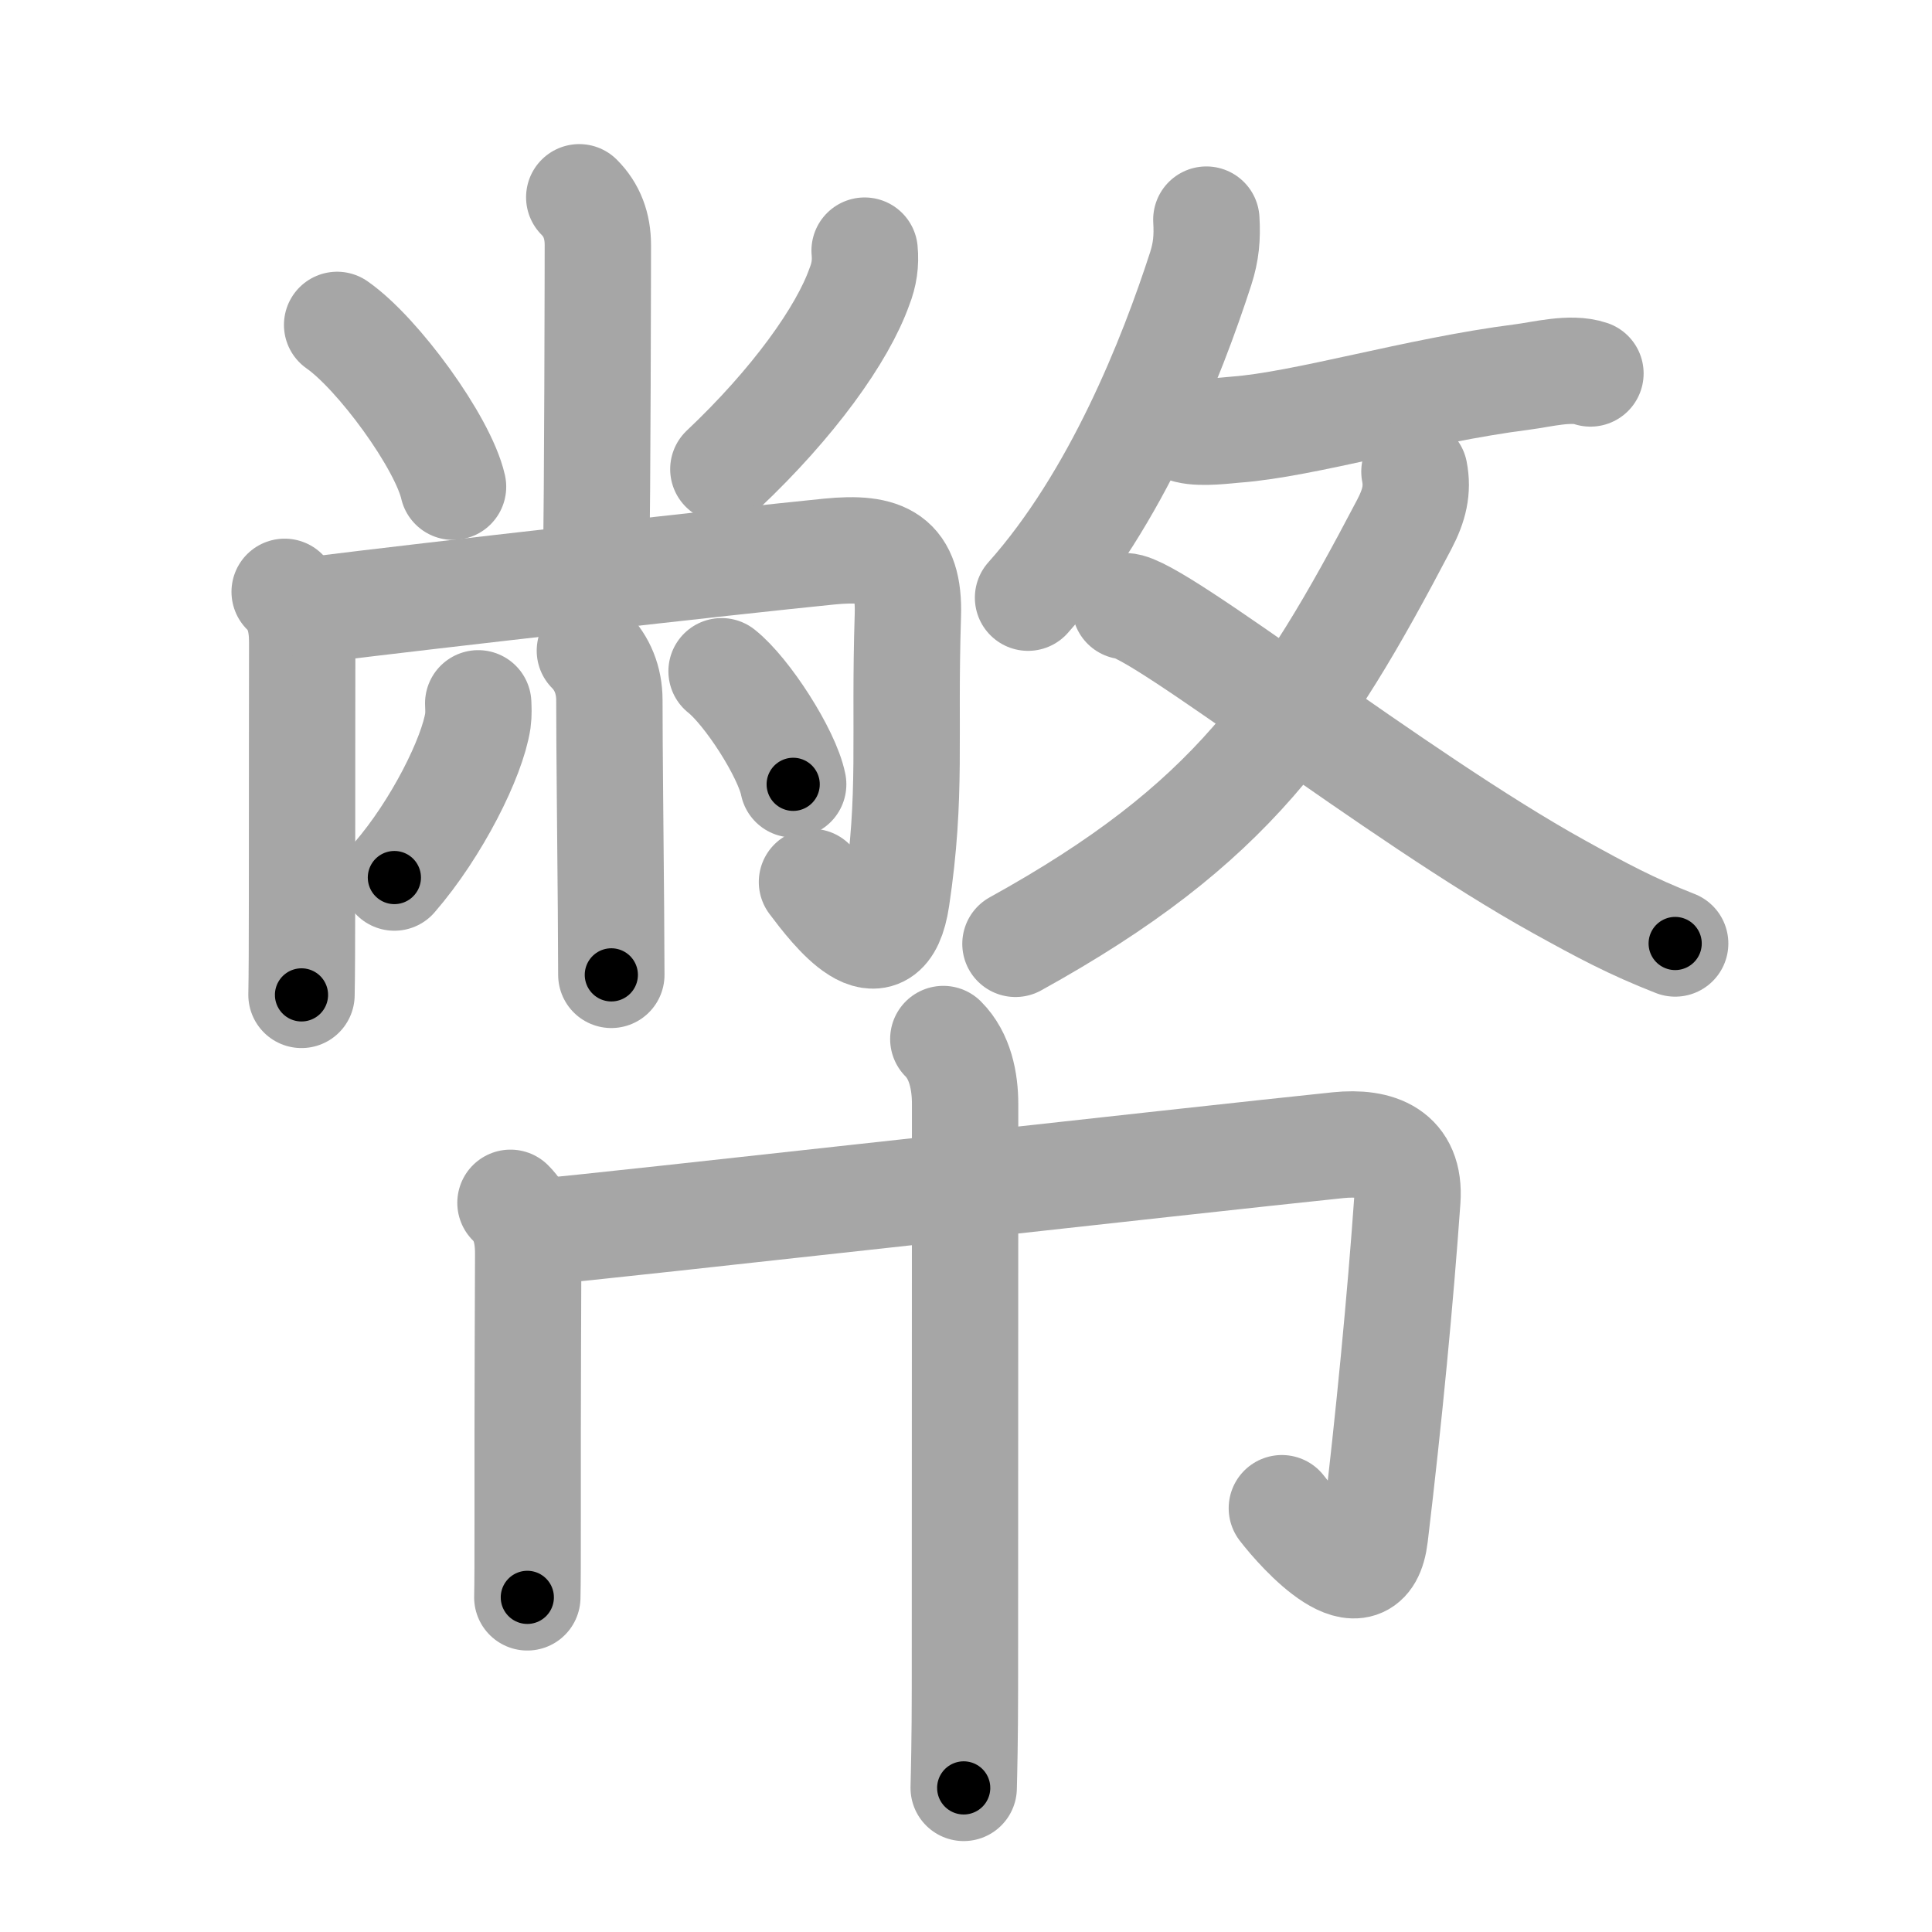 <svg xmlns="http://www.w3.org/2000/svg" viewBox="0 0 109 109" id="5e63"><g fill="none" stroke="#a6a6a6" stroke-width="6" stroke-linecap="round" stroke-linejoin="round"><g><g p4:phon="敝" xmlns:p4="http://kanjivg.tagaini.net"><g><g><path d="M32.68,11.13c0.72,0.72,1.05,1.62,1.05,2.7c0,0.47-0.02,14.77-0.1,17.67" /><path d="M19.02,18.33c2.31,1.61,5.97,6.63,6.54,9.13" /><path d="M48.78,14.14c0.07,0.7-0.03,1.37-0.29,2.02c-0.95,2.7-3.74,6.59-7.68,10.31" /></g><g><path d="M16.06,33.39c0.78,0.78,0.99,1.74,0.99,2.85c0,0.4-0.01,8.13-0.01,14.51c0,2.43-0.01,4.44-0.03,5.38" /><path d="M17.95,34.38c6.16-0.77,23.21-2.7,28.82-3.26c3.1-0.31,4.56,0.33,4.45,3.62c-0.22,6.9,0.24,10.06-0.64,15.94c-0.67,4.49-3.62,0.61-4.77-0.92" /></g><g><path d="M33.28,36.71c0.69,0.69,1.1,1.66,1.1,2.79c0,2.76,0.06,7.73,0.09,11.75c0.01,1.88,0.02,3.31,0.02,3.75" /><path d="M26.98,39.68c0.01,0.24,0.03,0.63-0.02,0.98c-0.31,2.06-2.31,6.08-4.71,8.85" /><path d="M40.71,37.87c1.43,1.13,3.69,4.63,4.04,6.38" /></g></g><g><g><path d="M68.06,12.39c0.06,1.01-0.01,1.81-0.32,2.77c-1.62,5-4.74,12.96-9.74,18.56" /><path d="M67.02,24.27c0.79,0.2,2.26,0,2.69-0.03c3.91-0.29,10.21-2.21,16.17-2.97c1.11-0.14,2.74-0.58,3.85-0.2" /></g><g><g><path d="M79.8,26.61c0.2,1.02-0.01,1.9-0.57,2.97C73.5,40.5,69.5,46.5,57.29,53.25" /></g><path d="M63.48,34.2c1.77,0,15.37,10.79,24.46,15.82c2.44,1.35,4.07,2.23,6.57,3.21" /></g></g></g><g><path d="M28.8,67.86c0.73,0.73,1,1.64,1,2.86c0,0.33-0.04,8.89-0.03,14.9c0,2.1,0,3.78-0.02,4.5" /><path d="M30.91,69.45c2.23-0.16,37-4.06,44.58-4.84c2.26-0.23,4.1,0.44,3.91,3.09c-0.39,5.52-1.02,12.17-1.83,18.94c-0.47,3.97-4.22-0.21-5.25-1.55" /><path d="M53.22,58.62c0.95,0.95,1.23,2.38,1.23,3.67c0,0.5-0.01,21.56-0.01,32.94c0,2.8-0.05,4.87-0.07,5.64" /></g></g></g><g fill="none" stroke="#000" stroke-width="3" stroke-linecap="round" stroke-linejoin="round"><path d="M32.68,11.13c0.72,0.72,1.05,1.62,1.05,2.7c0,0.47-0.02,14.77-0.1,17.67" stroke-dasharray="20.65" stroke-dashoffset="20.65"><animate attributeName="stroke-dashoffset" values="20.65;20.65;0" dur="0.206s" fill="freeze" begin="0s;5e63.click" /></path><path d="M19.02,18.33c2.31,1.61,5.97,6.63,6.54,9.13" stroke-dasharray="11.377" stroke-dashoffset="11.377"><animate attributeName="stroke-dashoffset" values="11.377" fill="freeze" begin="5e63.click" /><animate attributeName="stroke-dashoffset" values="11.377;11.377;0" keyTimes="0;0.475;1" dur="0.434s" fill="freeze" begin="0s;5e63.click" /></path><path d="M48.78,14.14c0.07,0.7-0.03,1.37-0.29,2.02c-0.95,2.7-3.74,6.59-7.68,10.31" stroke-dasharray="15.018" stroke-dashoffset="15.018"><animate attributeName="stroke-dashoffset" values="15.018" fill="freeze" begin="5e63.click" /><animate attributeName="stroke-dashoffset" values="15.018;15.018;0" keyTimes="0;0.743;1" dur="0.584s" fill="freeze" begin="0s;5e63.click" /></path><path d="M16.06,33.39c0.78,0.78,0.99,1.74,0.99,2.85c0,0.4-0.01,8.13-0.01,14.51c0,2.43-0.01,4.44-0.03,5.38" stroke-dasharray="22.995" stroke-dashoffset="22.995"><animate attributeName="stroke-dashoffset" values="22.995" fill="freeze" begin="5e63.click" /><animate attributeName="stroke-dashoffset" values="22.995;22.995;0" keyTimes="0;0.717;1" dur="0.814s" fill="freeze" begin="0s;5e63.click" /></path><path d="M17.95,34.38c6.16-0.77,23.21-2.7,28.82-3.26c3.1-0.31,4.56,0.33,4.45,3.62c-0.22,6.9,0.24,10.06-0.64,15.94c-0.67,4.49-3.62,0.61-4.77-0.92" stroke-dasharray="59.353" stroke-dashoffset="59.353"><animate attributeName="stroke-dashoffset" values="59.353" fill="freeze" begin="5e63.click" /><animate attributeName="stroke-dashoffset" values="59.353;59.353;0" keyTimes="0;0.578;1" dur="1.408s" fill="freeze" begin="0s;5e63.click" /></path><path d="M33.28,36.71c0.69,0.69,1.1,1.66,1.1,2.79c0,2.76,0.06,7.73,0.09,11.75c0.01,1.88,0.02,3.31,0.02,3.75" stroke-dasharray="18.58" stroke-dashoffset="18.58"><animate attributeName="stroke-dashoffset" values="18.58" fill="freeze" begin="5e63.click" /><animate attributeName="stroke-dashoffset" values="18.58;18.58;0" keyTimes="0;0.883;1" dur="1.594s" fill="freeze" begin="0s;5e63.click" /></path><path d="M26.98,39.68c0.01,0.24,0.03,0.63-0.02,0.98c-0.31,2.06-2.31,6.08-4.71,8.85" stroke-dasharray="11.102" stroke-dashoffset="11.102"><animate attributeName="stroke-dashoffset" values="11.102" fill="freeze" begin="5e63.click" /><animate attributeName="stroke-dashoffset" values="11.102;11.102;0" keyTimes="0;0.878;1" dur="1.816s" fill="freeze" begin="0s;5e63.click" /></path><path d="M40.71,37.87c1.43,1.13,3.69,4.63,4.04,6.38" stroke-dasharray="7.642" stroke-dashoffset="7.642"><animate attributeName="stroke-dashoffset" values="7.642" fill="freeze" begin="5e63.click" /><animate attributeName="stroke-dashoffset" values="7.642;7.642;0" keyTimes="0;0.922;1" dur="1.969s" fill="freeze" begin="0s;5e63.click" /></path><path d="M68.06,12.39c0.06,1.01-0.01,1.81-0.32,2.77c-1.62,5-4.74,12.96-9.74,18.56" stroke-dasharray="23.911" stroke-dashoffset="23.911"><animate attributeName="stroke-dashoffset" values="23.911" fill="freeze" begin="5e63.click" /><animate attributeName="stroke-dashoffset" values="23.911;23.911;0" keyTimes="0;0.892;1" dur="2.208s" fill="freeze" begin="0s;5e63.click" /></path><path d="M67.02,24.27c0.79,0.2,2.26,0,2.69-0.03c3.91-0.29,10.21-2.21,16.17-2.97c1.11-0.14,2.74-0.58,3.85-0.2" stroke-dasharray="23.042" stroke-dashoffset="23.042"><animate attributeName="stroke-dashoffset" values="23.042" fill="freeze" begin="5e63.click" /><animate attributeName="stroke-dashoffset" values="23.042;23.042;0" keyTimes="0;0.906;1" dur="2.438s" fill="freeze" begin="0s;5e63.click" /></path><path d="M79.8,26.61c0.2,1.02-0.01,1.9-0.57,2.97C73.5,40.5,69.5,46.5,57.29,53.25" stroke-dasharray="35.991" stroke-dashoffset="35.991"><animate attributeName="stroke-dashoffset" values="35.991" fill="freeze" begin="5e63.click" /><animate attributeName="stroke-dashoffset" values="35.991;35.991;0" keyTimes="0;0.871;1" dur="2.798s" fill="freeze" begin="0s;5e63.click" /></path><path d="M63.48,34.2c1.77,0,15.37,10.79,24.46,15.82c2.44,1.35,4.07,2.23,6.57,3.21" stroke-dasharray="36.495" stroke-dashoffset="36.495"><animate attributeName="stroke-dashoffset" values="36.495" fill="freeze" begin="5e63.click" /><animate attributeName="stroke-dashoffset" values="36.495;36.495;0" keyTimes="0;0.885;1" dur="3.163s" fill="freeze" begin="0s;5e63.click" /></path><path d="M28.8,67.86c0.73,0.73,1,1.64,1,2.86c0,0.33-0.04,8.89-0.03,14.9c0,2.1,0,3.78-0.02,4.5" stroke-dasharray="22.518" stroke-dashoffset="22.518"><animate attributeName="stroke-dashoffset" values="22.518" fill="freeze" begin="5e63.click" /><animate attributeName="stroke-dashoffset" values="22.518;22.518;0" keyTimes="0;0.934;1" dur="3.388s" fill="freeze" begin="0s;5e63.click" /></path><path d="M30.91,69.45c2.23-0.16,37-4.06,44.58-4.84c2.26-0.23,4.1,0.44,3.91,3.09c-0.39,5.52-1.02,12.17-1.83,18.94c-0.47,3.97-4.22-0.21-5.25-1.55" stroke-dasharray="77.371" stroke-dashoffset="77.371"><animate attributeName="stroke-dashoffset" values="77.371" fill="freeze" begin="5e63.click" /><animate attributeName="stroke-dashoffset" values="77.371;77.371;0" keyTimes="0;0.853;1" dur="3.97s" fill="freeze" begin="0s;5e63.click" /></path><path d="M53.22,58.62c0.95,0.95,1.23,2.38,1.23,3.67c0,0.5-0.01,21.56-0.01,32.94c0,2.8-0.05,4.87-0.07,5.64" stroke-dasharray="42.553" stroke-dashoffset="42.553"><animate attributeName="stroke-dashoffset" values="42.553" fill="freeze" begin="5e63.click" /><animate attributeName="stroke-dashoffset" values="42.553;42.553;0" keyTimes="0;0.903;1" dur="4.396s" fill="freeze" begin="0s;5e63.click" /></path></g></svg>